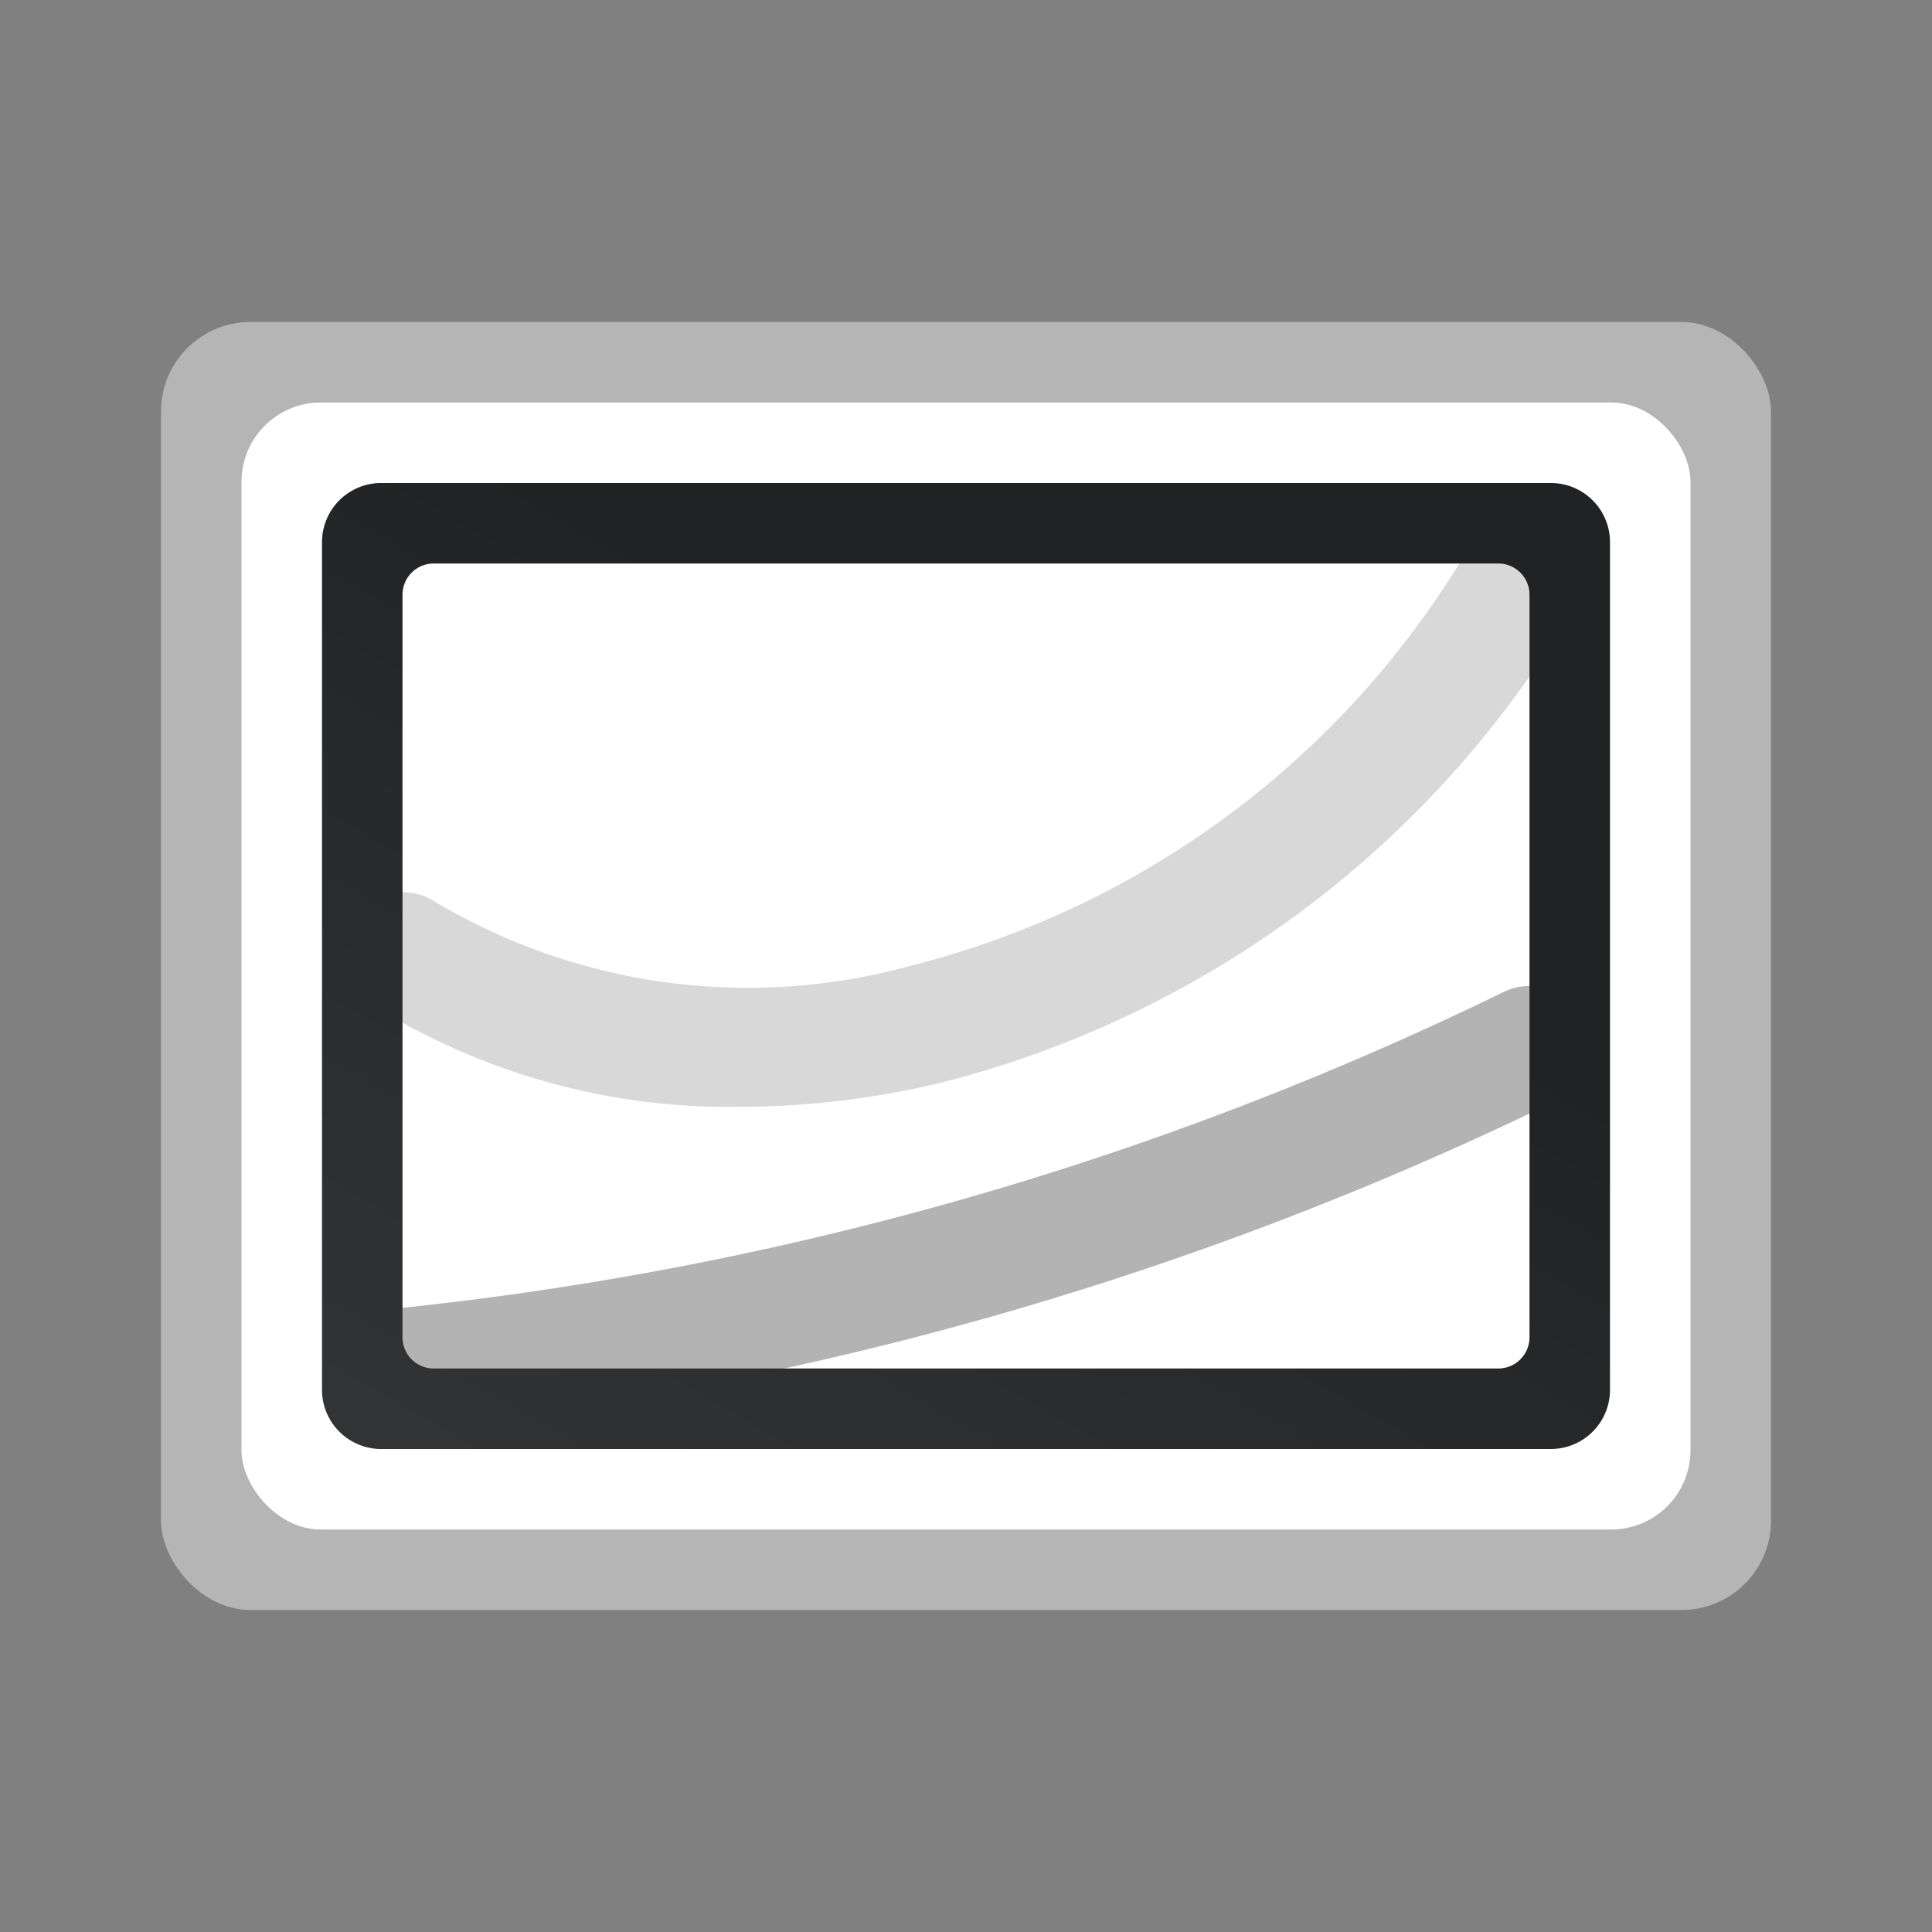 <svg height="24px" width="24px" id="Camada_1" data-name="Camada 1" xmlns="http://www.w3.org/2000/svg" xmlns:xlink="http://www.w3.org/1999/xlink" viewBox="0 0 24 24"><rect x="0" y="0" width="24" height="24" fill="#808080" stroke="none"/><defs><style>.cls-1{fill:#b5b5b5;}.cls-2{fill:#fff;}.cls-3{fill:#b3b3b3;}.cls-4{fill:#d8d8d8;}.cls-5{fill:url(#Gradiente_sem_nome_10);}</style><linearGradient id="Gradiente_sem_nome_10" x1="6.41" y1="21.682" x2="13.304" y2="9.741" gradientUnits="userSpaceOnUse"><stop offset="0" stop-color="#363739"/><stop offset="1" stop-color="#212224"/></linearGradient></defs><rect class="cls-1" x="2" y="4" width="20" height="16" rx="1.11"/><rect class="cls-2" x="3" y="5" width="18" height="14" rx="0.985"/><path class="cls-3" d="M4.999,17.75a.75.75,0,0,1-.084-1.495A40.995,40.995,0,0,0,18.664,12.33a.75.75,0,1,1,.672,1.341A42.479,42.479,0,0,1,5.085,17.745C5.056,17.748,5.027,17.75,4.999,17.75Z"/><path class="cls-4" d="M9.198,13.749a8.346,8.346,0,0,1-4.612-1.291.75.75,0,0,1,.804-1.266l.023.015a7.596,7.596,0,0,0,5.895.791,11.235,11.235,0,0,0,7.043-5.375A.75.75,0,0,1,19.675,7.33c-.008.016-.017.031-.027.046a12.739,12.739,0,0,1-7.997,6.083A10.752,10.752,0,0,1,9.198,13.749Z"/><path class="cls-5" d="M19.265,18H4.735A.735.735,0,0,1,4,17.265V6.735A.735.735,0,0,1,4.735,6H19.265A.735.735,0,0,1,20,6.735V17.265A.735.735,0,0,1,19.265,18ZM19,16.612V7.388A.388.388,0,0,0,18.612,7H5.388A.388.388,0,0,0,5,7.388v9.224A.388.388,0,0,0,5.388,17H18.612A.388.388,0,0,0,19,16.612Z"/></svg>
